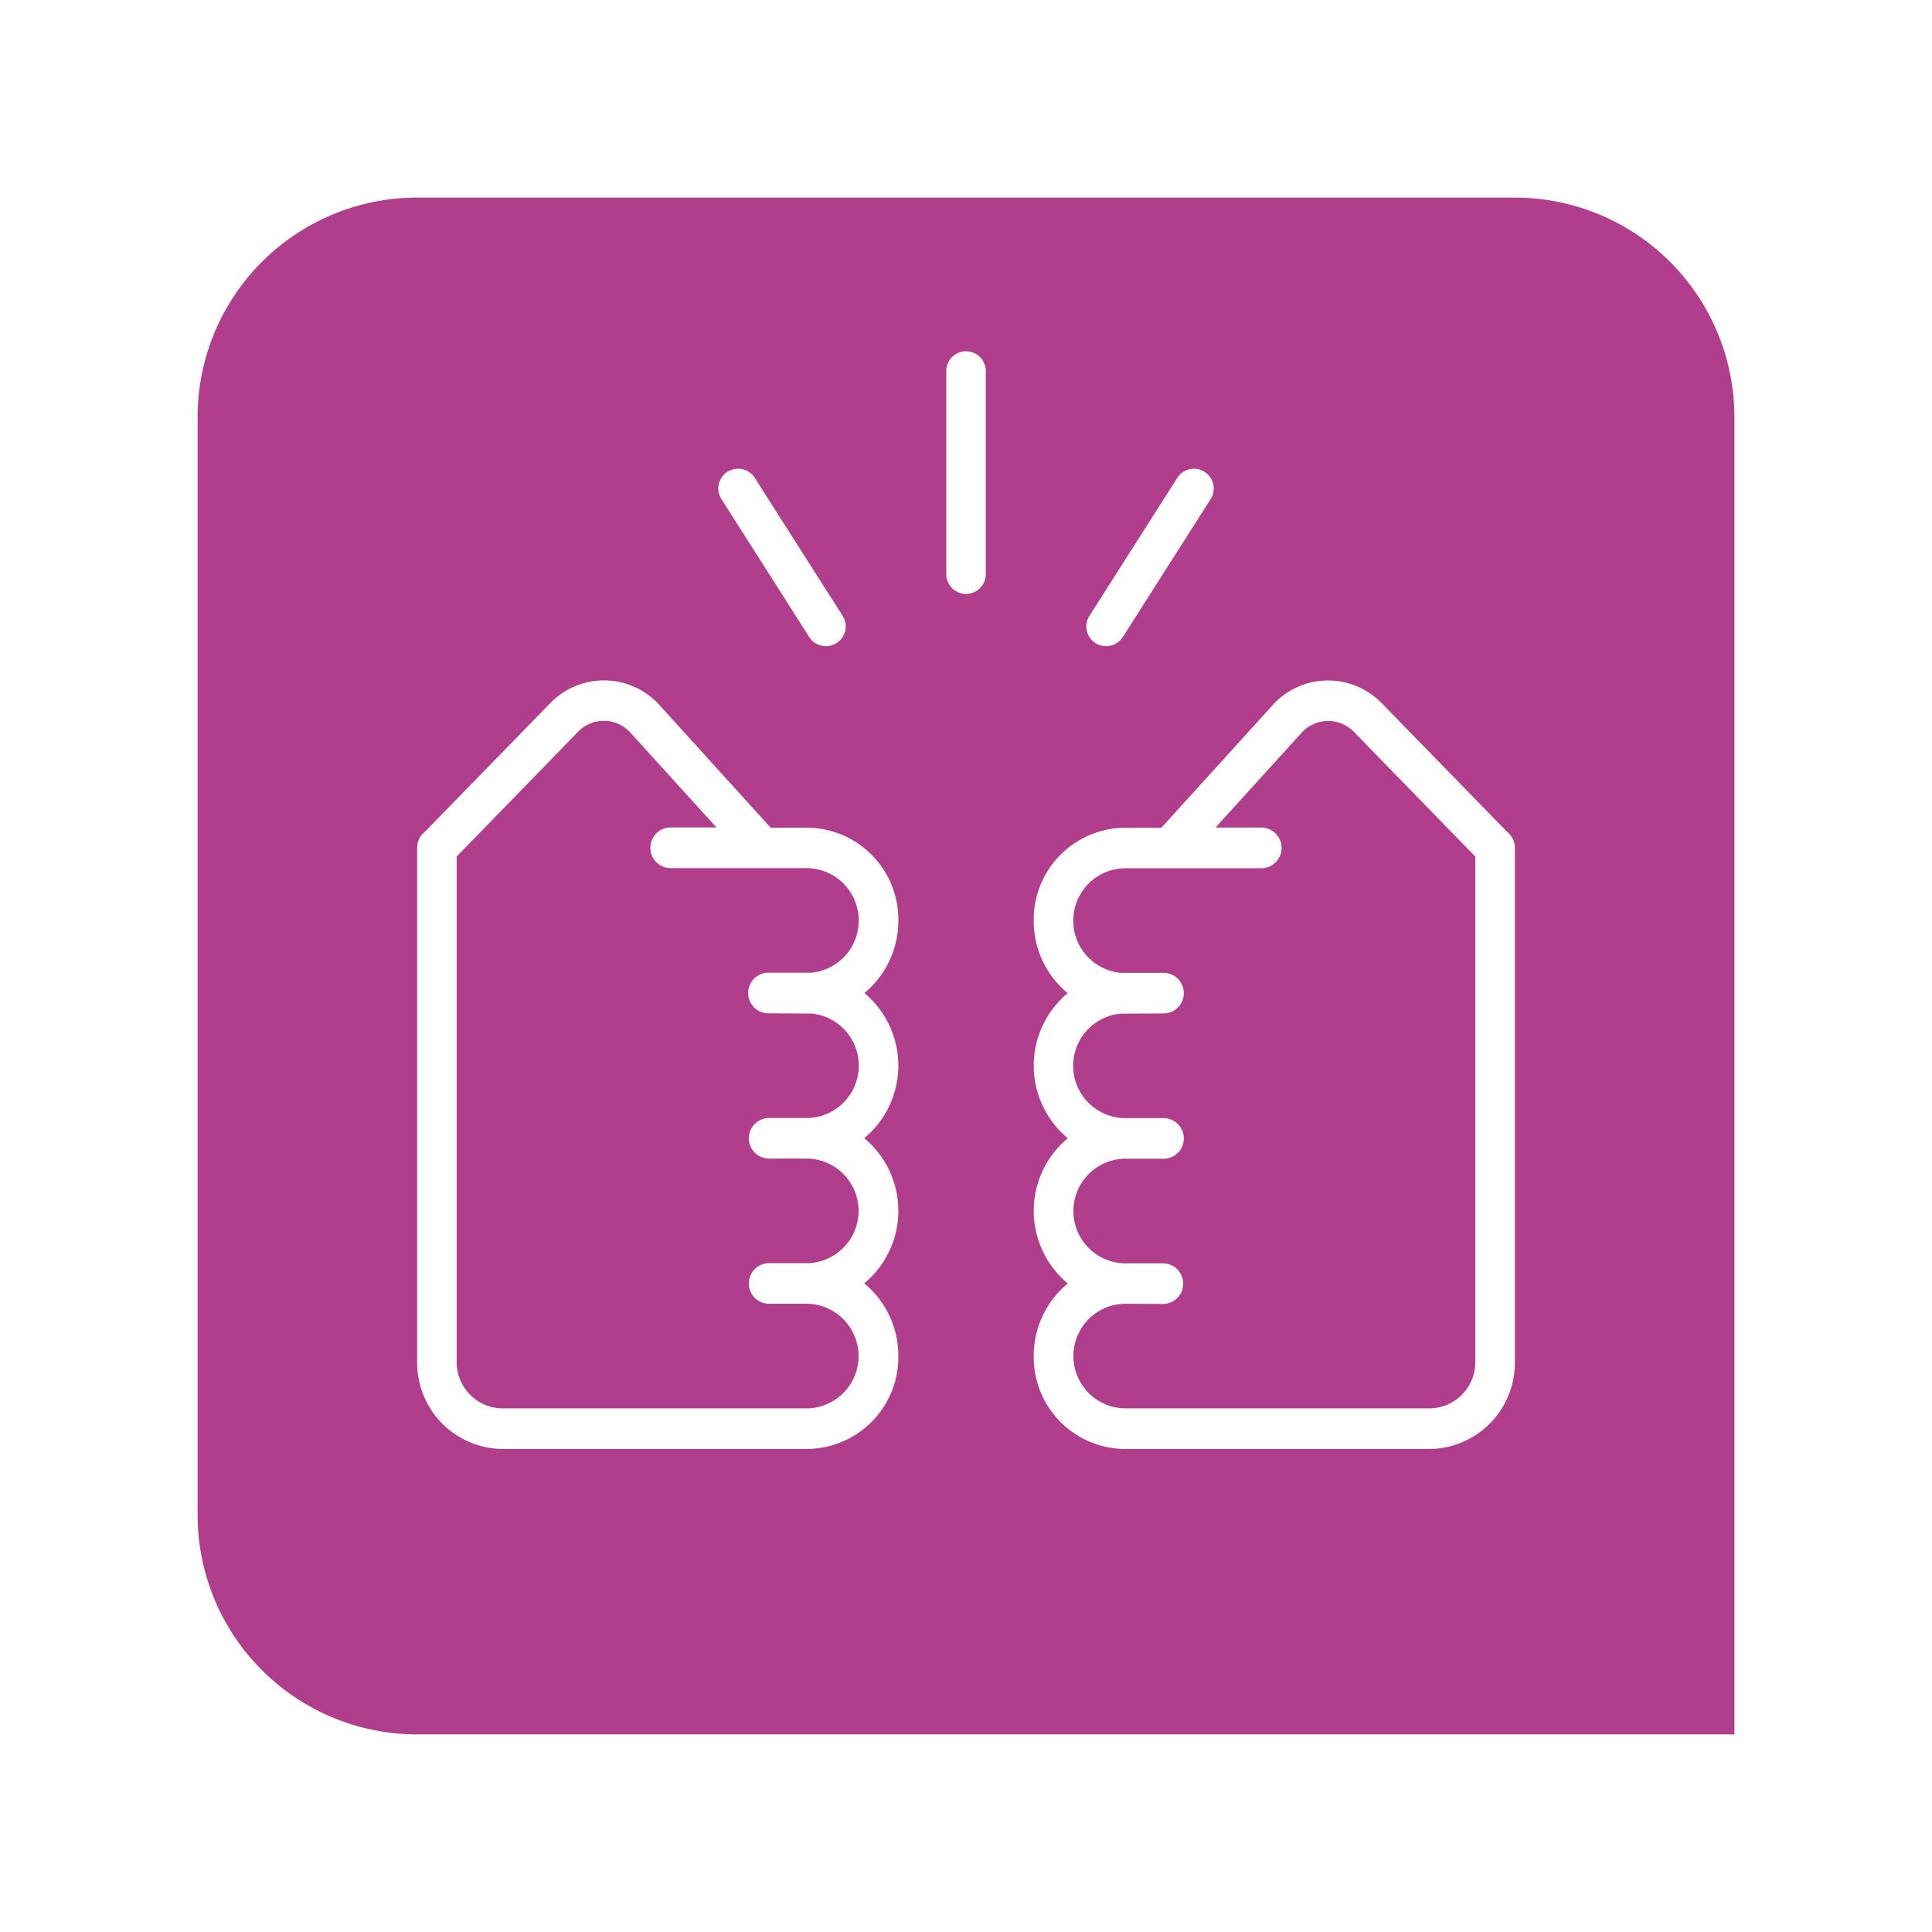 <svg xmlns="http://www.w3.org/2000/svg" xmlns:xlink="http://www.w3.org/1999/xlink" width="88" height="88" viewBox="0 0 88 88">
  <defs>
    <filter id="Rectángulo_40719" x="0" y="0" width="88" height="88" filterUnits="userSpaceOnUse">
      <feOffset dy="3" input="SourceAlpha"/>
      <feGaussianBlur stdDeviation="3" result="blur"/>
      <feFlood flood-opacity="0.161"/>
      <feComposite operator="in" in2="blur"/>
      <feComposite in="SourceGraphic"/>
    </filter>
  </defs>
  <g id="Grupo_136675" data-name="Grupo 136675" transform="translate(-1263.333 -392)">
    <g id="Grupo_128459" data-name="Grupo 128459" transform="translate(1038.333 -517)">
      <g transform="matrix(1, 0, 0, 1, 225, 909)" filter="url(#Rectángulo_40719)">
        <path id="Rectángulo_40719-2" data-name="Rectángulo 40719" d="M10,0H60A10,10,0,0,1,70,10V70a0,0,0,0,1,0,0H10A10,10,0,0,1,0,60V10A10,10,0,0,1,10,0Z" transform="translate(9 6)" fill="#b13e8d"/>
      </g>
    </g>
    <g id="Grupo_136150" data-name="Grupo 136150" transform="translate(8.185 -4.887)">
      <g id="Grupo_136148" data-name="Grupo 136148" transform="translate(1274.149 427.878)">
        <path id="Trazado_190420" data-name="Trazado 190420" d="M369.309,97.226H355.387a3.927,3.927,0,0,1-3.87-3.974V69.845a.932.932,0,0,1,.359-.739l5.7-5.848a3.406,3.406,0,0,1,4.9,0l.022.024,5.123,5.646,1.693,0a4.182,4.182,0,0,1,4.12,4.232,4.269,4.269,0,0,1-1.546,3.3,4.3,4.3,0,0,1-.006,6.609,4.3,4.3,0,0,1,0,6.614,4.268,4.268,0,0,1,1.552,3.307,4.182,4.182,0,0,1-4.121,4.232M353.318,70.241V93.252a2.1,2.1,0,0,0,2.068,2.124h13.923a2.383,2.383,0,0,0,0-4.764h-1.791a.925.925,0,0,1,0-1.849h1.791a2.383,2.383,0,0,0,0-4.764h-1.791a.925.925,0,0,1,0-1.849h1.791a2.385,2.385,0,0,0,.17-4.758q-.085,0-.17,0l-1.791-.01a.925.925,0,0,1,0-1.85h1.791q.087,0,.173,0a2.388,2.388,0,0,0-.173-4.763h-6.273a.927.927,0,0,1,0-1.853h2.114l-3.964-4.366a1.633,1.633,0,0,0-2.343.01Z" transform="translate(-351.517 -62.218)" fill="#fff"/>
        <path id="Trazado_190421" data-name="Trazado 190421" d="M482.326,97.226H468.4a4.182,4.182,0,0,1-4.121-4.232,4.268,4.268,0,0,1,1.552-3.307,4.3,4.3,0,0,1,0-6.614,4.3,4.3,0,0,1-.006-6.609,4.267,4.267,0,0,1-1.547-3.3,4.182,4.182,0,0,1,4.121-4.232l1.692,0,5.123-5.646.022-.023a3.405,3.405,0,0,1,4.9,0l5.7,5.848a.932.932,0,0,1,.359.739V93.252a3.927,3.927,0,0,1-3.87,3.974M468.4,90.612a2.383,2.383,0,0,0,0,4.764h13.923a2.1,2.1,0,0,0,2.069-2.124V70.241l-5.527-5.675a1.635,1.635,0,0,0-2.343-.01l-3.964,4.366h2.115a.927.927,0,0,1,0,1.853H468.4a2.388,2.388,0,0,0-.172,4.763c.056,0,.113,0,.17,0h1.792a.925.925,0,0,1,0,1.85l-1.787.01c-.058,0-.116,0-.174,0a2.385,2.385,0,0,0,.169,4.758h1.792a.925.925,0,0,1,0,1.85H468.4a2.383,2.383,0,0,0,0,4.764h1.792a.925.925,0,0,1,0,1.849Z" transform="translate(-436.195 -62.218)" fill="#fff"/>
      </g>
      <g id="Grupo_136149" data-name="Grupo 136149" transform="translate(1287.869 412.887)">
        <path id="Trazado_190422" data-name="Trazado 190422" d="M450.535,11.053a.9.9,0,0,1-.9-.9V.9a.9.9,0,0,1,1.8,0v9.252a.9.9,0,0,1-.9.9" transform="translate(-439.255)" fill="#fff"/>
        <path id="Trazado_190423" data-name="Trazado 190423" d="M411.461,30.286a.9.9,0,0,1-.761-.417l-4-6.281a.9.9,0,0,1,1.52-.967l4,6.281a.9.9,0,0,1-.759,1.384" transform="translate(-406.562 -16.854)" fill="#fff"/>
        <path id="Trazado_190424" data-name="Trazado 190424" d="M477.016,30.286a.9.9,0,0,1-.759-1.384l4-6.281a.9.9,0,0,1,1.52.967l-4,6.281a.9.9,0,0,1-.761.417" transform="translate(-459.355 -16.854)" fill="#fff"/>
      </g>
    </g>
  </g>
</svg>
